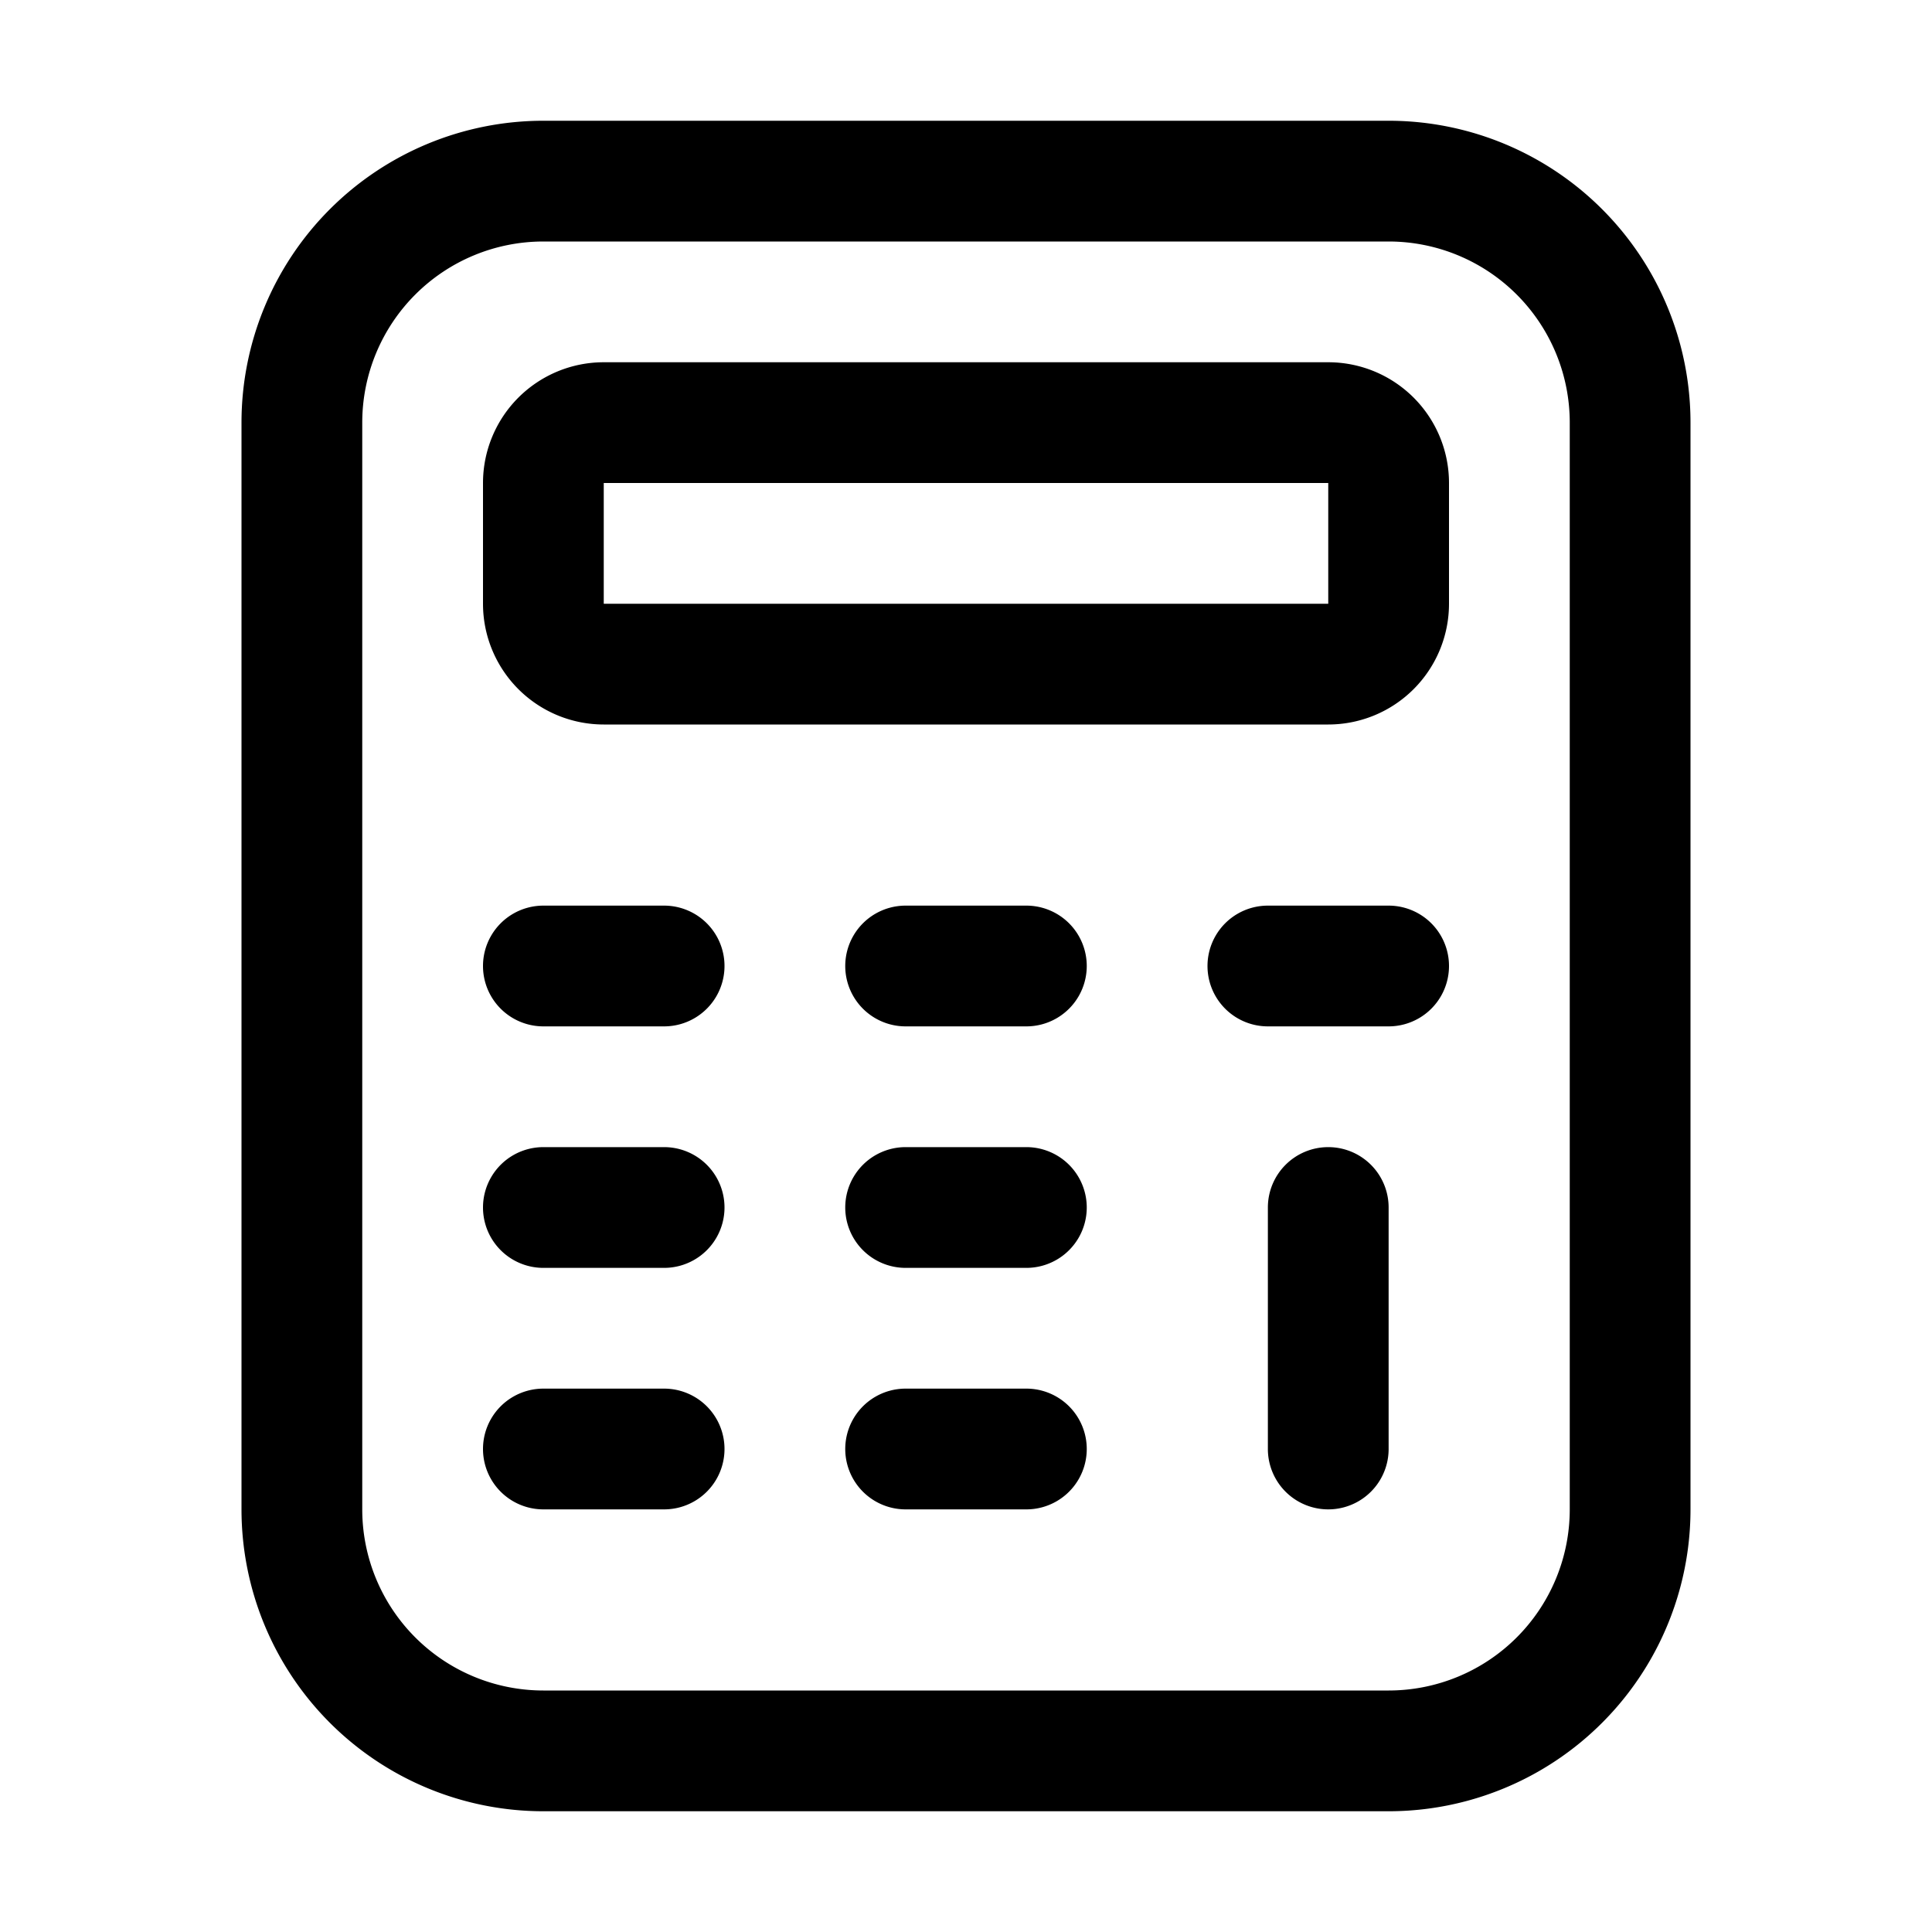 <svg xmlns="http://www.w3.org/2000/svg" fill="none" viewBox="0 0 16 16">
  <path fill="currentColor" d="M11.5 1A2.5 2.5 0 0 1 14 3.5v9a2.5 2.5 0 0 1-2.5 2.5h-7A2.5 2.5 0 0 1 2 12.5v-9A2.5 2.5 0 0 1 4.5 1h7Zm-7 1A1.5 1.5 0 0 0 3 3.5v9A1.5 1.5 0 0 0 4.5 14h7a1.5 1.5 0 0 0 1.5-1.5v-9A1.5 1.5 0 0 0 11.5 2h-7Zm1 9.5a.5.5 0 0 1 0 1h-1a.5.5 0 0 1 0-1h1Zm3 0a.5.5 0 0 1 0 1h-1a.5.5 0 0 1 0-1h1Zm2.5-2a.5.5 0 0 1 .5.5v2a.5.5 0 0 1-1 0v-2a.5.5 0 0 1 .5-.5Zm-5.5 0a.5.5 0 0 1 0 1h-1a.5.5 0 0 1 0-1h1Zm3 0a.5.5 0 0 1 0 1h-1a.5.5 0 0 1 0-1h1Zm-3-2a.5.5 0 0 1 0 1h-1a.5.5 0 0 1 0-1h1Zm3 0a.5.5 0 0 1 0 1h-1a.5.5 0 0 1 0-1h1Zm3 0a.5.5 0 0 1 0 1h-1a.5.5 0 0 1 0-1h1ZM11 3a1 1 0 0 1 1 1v1a1 1 0 0 1-1 1H5a1 1 0 0 1-1-1V4a1 1 0 0 1 1-1h6ZM5 5h6V4H5v1Z"/>
</svg>